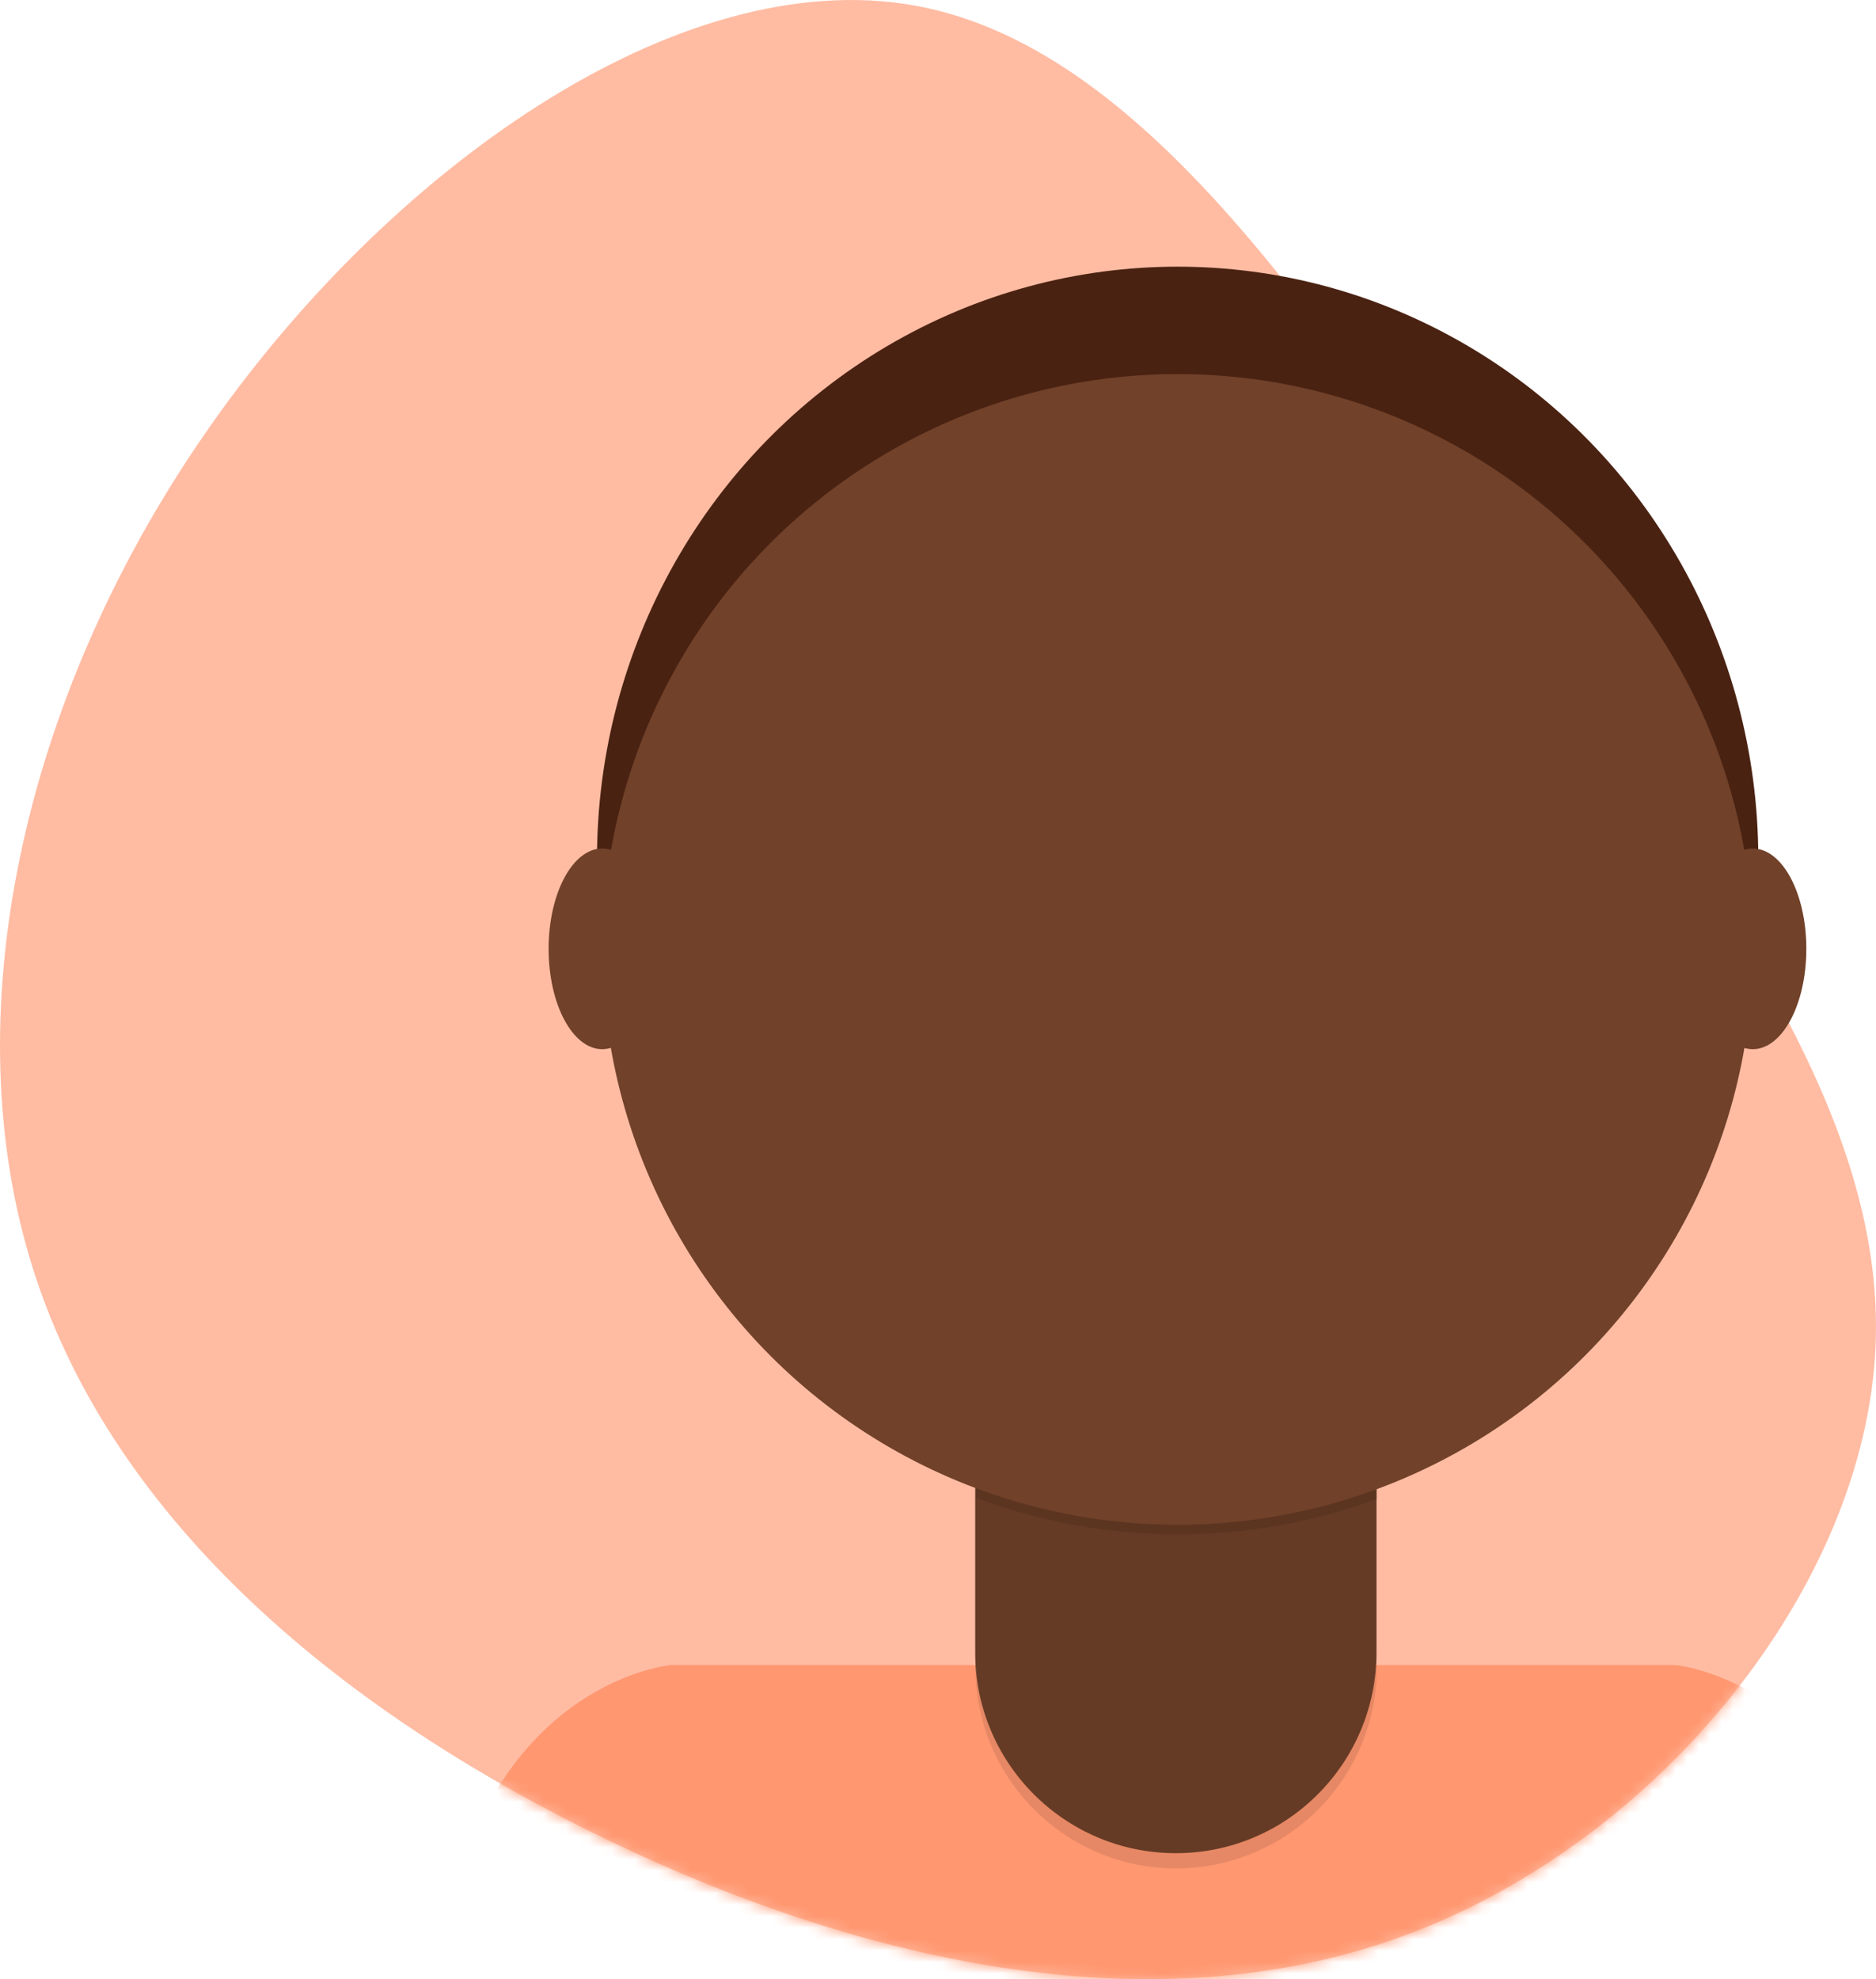 <svg xmlns="http://www.w3.org/2000/svg" xmlns:xlink="http://www.w3.org/1999/xlink" width="164" height="173" viewBox="0 0 164 173">
  <defs>
    <path id="alek-a" d="M132.923,53.602 C148.9,76.678 164.918,96.786 163.959,117.771 C162.999,138.798 145.062,160.745 123.328,168.98 C101.595,177.258 76.065,171.865 53.205,160.871 C30.304,149.876 10.03,133.28 2.939,111.082 C-4.153,88.926 1.896,61.169 17.789,38.093 C33.641,15.018 59.296,-3.334 80.112,0.512 C100.927,4.358 116.904,30.485 132.923,53.602 Z"/>
  </defs>
  <g fill="none" fill-rule="evenodd">
    <mask id="alek-b" fill="#fff">
      <use xlink:href="#alek-a"/>
    </mask>
    <use fill="#FFBCA3" fill-rule="nonzero" xlink:href="#alek-a"/>
    <path fill="#FF9770" fill-rule="nonzero" d="M104.14,188.36 C126.308,188.396 147.996,181.907 166.5,169.7 C162.31,146.85 146.41,145.54 146.41,145.54 L58.7,145.54 C58.7,145.54 43.7,146.77 39,167.79 C58.069,181.207 80.824,188.393 104.14,188.36 Z" mask="url(#alek-b)"/>
    <ellipse cx="102.95" cy="75.07" fill="#4A2212" fill-rule="nonzero" rx="50.76" ry="51.76"/>
    <path fill="#714129" fill-rule="nonzero" d="M88.59,116.38 L116.98,116.38 C118.83,116.38 120.33,117.88 120.33,119.73 L120.33,144.45 C120.33,154.137 112.477,161.99 102.79,161.99 L102.79,161.99 C93.103,161.99 85.25,154.137 85.25,144.45 L85.25,119.73 C85.25,117.88 86.75,116.38 88.6,116.38 L88.59,116.38 Z"/>
    <path fill="#000" fill-rule="nonzero" d="M85.27,117.68 L120.36,117.68 L120.36,145.75 C120.368,150.407 118.524,154.876 115.233,158.172 C111.943,161.468 107.477,163.32 102.82,163.32 L102.82,163.32 C93.133,163.32 85.28,155.467 85.28,145.78 L85.28,117.68 L85.27,117.68 Z" opacity=".1"/>
    <path fill="#000" fill-rule="nonzero" d="M85.31,130.93 C96.619,135.157 109.067,135.192 120.4,131.03 L120.4,126.72 L85.31,126.72 L85.31,130.93 Z" opacity=".1"/>
    <circle cx="102.95" cy="82.99" r="50.29" fill="#714129" fill-rule="nonzero"/>
    <ellipse cx="52.64" cy="82.94" fill="#714129" fill-rule="nonzero" rx="4.68" ry="8.77"/>
    <ellipse cx="153.23" cy="82.94" fill="#714129" fill-rule="nonzero" rx="4.68" ry="8.77"/>
  </g>
</svg>
